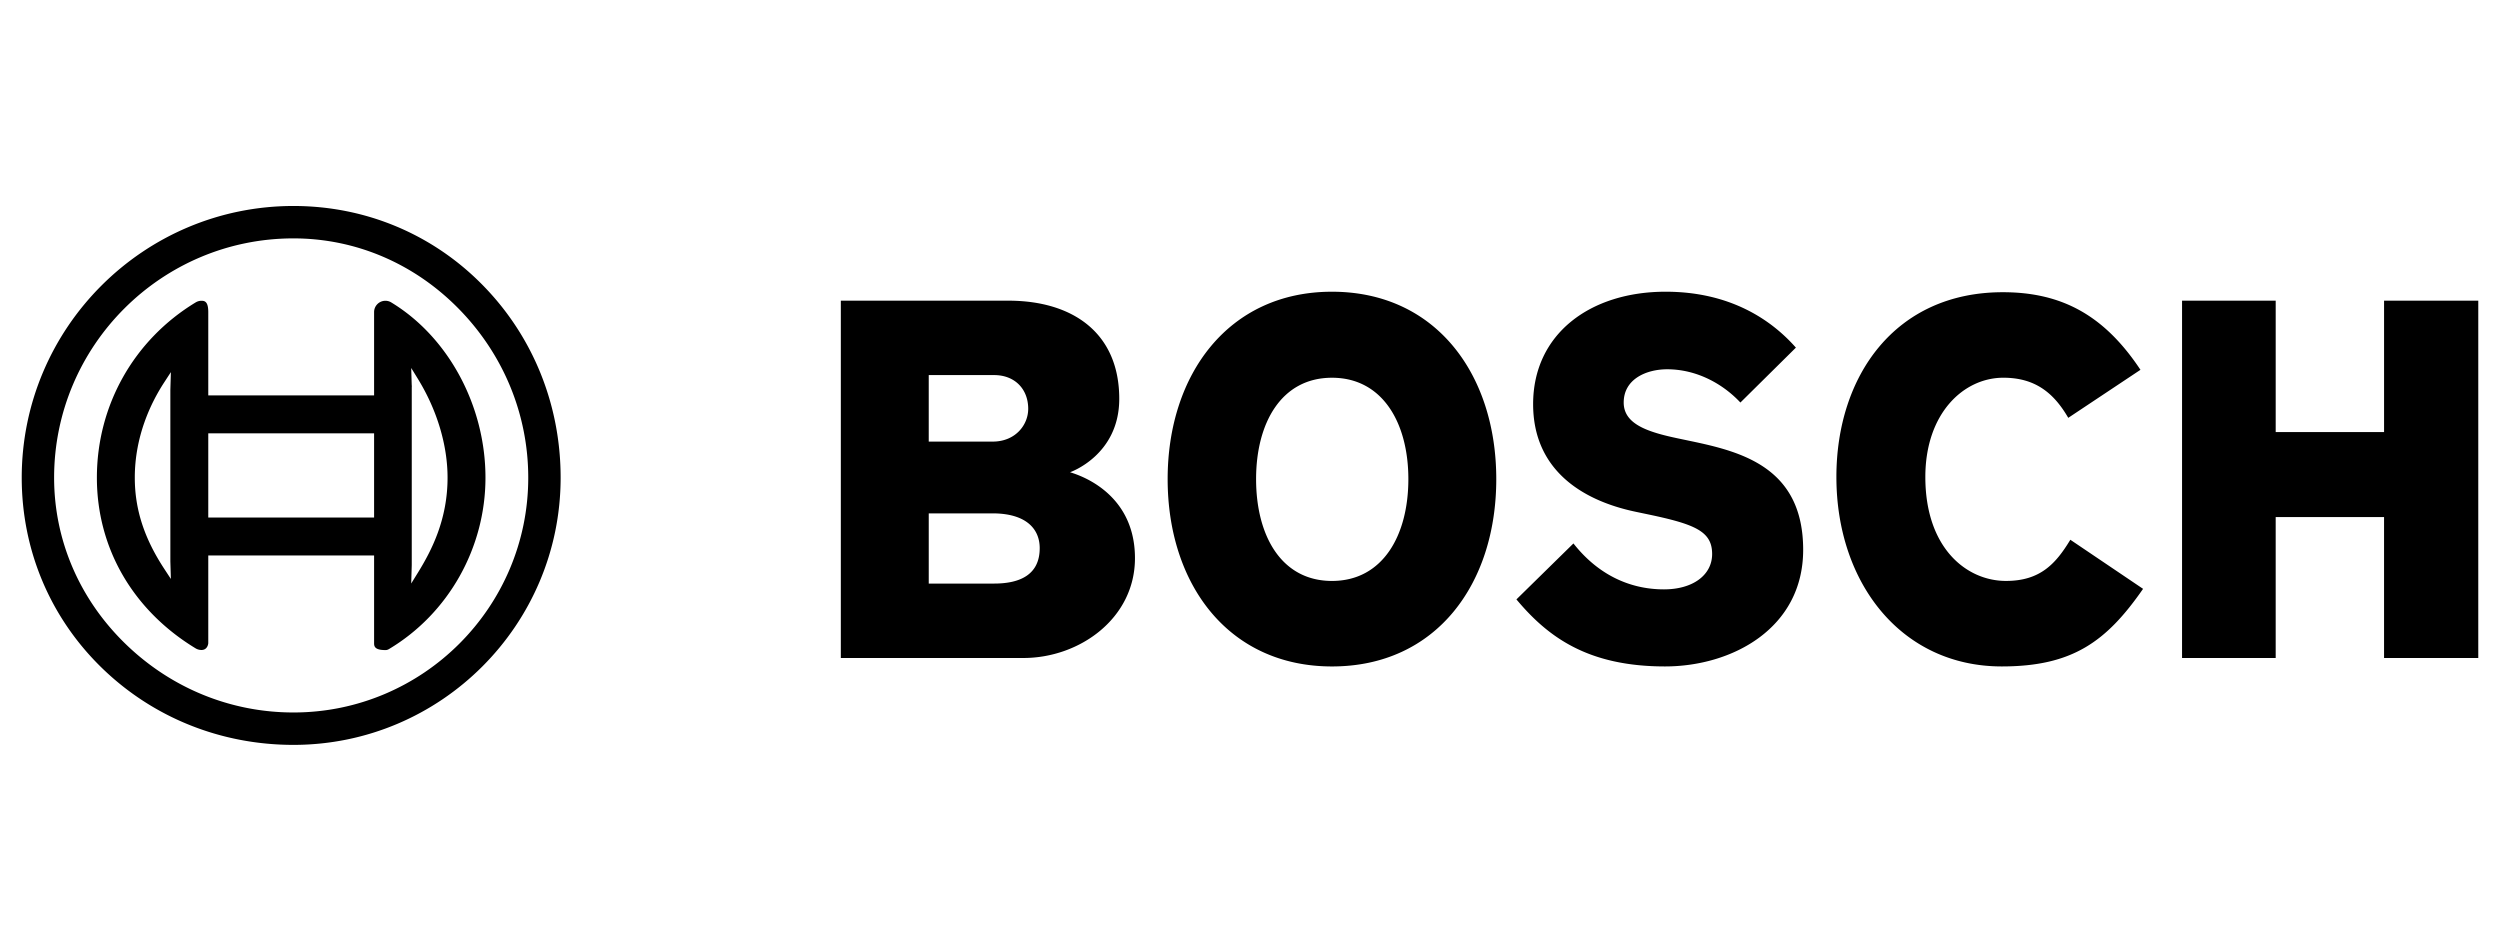 <svg xmlns="http://www.w3.org/2000/svg" width="1170" height="445" viewBox="0 0 1170 445"><path d="M10.168 223.559c0 33.778 13.237 65.314 37.277 88.799 23.911 23.369 55.837 36.244 89.889 36.244 68.95 0 125.042-56.095 125.042-125.043 0-34.05-12.869-65.982-36.238-89.88-23.489-24.062-55.027-37.28-88.804-37.28-70.12 0-127.166 57.04-127.166 127.16zm48.455 77.673c-21.472-20.901-33.297-48.489-33.297-77.673 0-61.765 50.248-111.995 112.009-111.995 29.184 0 56.771 11.815 77.677 33.28 20.77 21.336 32.207 49.294 32.207 78.715 0 60.59-49.294 109.881-109.884 109.881-29.429 0-57.381-11.432-78.712-32.208zM175.076 146.06v38.987H97.47V146.06c0-4.892-1.642-5.298-3.181-5.298-.965 0-1.914.272-2.748.784-28.926 17.545-46.198 48.214-46.198 82.013 0 32.927 16.835 62.037 46.194 79.863.835.505 1.787.77 2.752.77 2.945 0 3.181-3.111 3.181-3.143v-41.097h77.607v41.098c0 1.542.407 3.185 5.304 3.185.4 0 .95-.052 1.649-.471 27.865-16.636 45.17-47.372 45.17-80.206 0-33.574-17.298-65.766-44.07-82.012a5.214 5.214 0 0 0-2.749-.784 5.309 5.309 0 0 0-5.305 5.298zM76.842 266.168c-9.385-14.322-13.756-27.86-13.756-42.61 0-19.396 7.477-34.96 13.756-44.597l3.13-4.811-.246 8.408.003 80.057c-.003-.04.075 2.627.075 2.627l.167 5.705-3.13-4.779zm20.628-25.574v-37.81h77.606v39.426H97.47v-1.616zm95.203-60.721l-.225-7.655 3.166 5.153c8.93 14.542 13.843 30.945 13.843 46.187 0 19.502-7.4 33.974-13.848 44.404l-3.162 5.113.255-8.63V180.84l.048.395-.077-1.363m293.912 76.686c0-9.63-7.11-16.3-22.03-16.3h-29.9v32.853h30.629c12.487 0 21.301-4.45 21.301-16.553zm-5.38-65.2c0-9.389-6.381-15.815-15.923-15.815H434.65v31.126h29.898c10.763 0 16.655-7.906 16.655-15.312zm49.958 69.892c0 28.163-25.95 46.688-52.178 46.688h-85.477V140.71h78.37c30.142 0 51.933 15.062 51.933 45.947 0 26.435-23.004 34.335-23.004 34.335-.003.249 30.356 7.169 30.356 40.258m127.951-37.042c0-26.182-12.008-47.425-35.74-47.425-23.767 0-35.524 21.243-35.524 47.425 0 26.427 11.757 47.672 35.525 47.672 23.73-.004 35.74-21.245 35.74-47.672zm41.142 0c0 49.154-28.165 87.69-76.881 87.69-48.5 0-76.914-38.536-76.914-87.69 0-48.907 28.412-87.683 76.884-87.683 48.749-.006 76.911 38.776 76.911 87.683m143.63 33.093c0 36.806-33.306 54.592-64.64 54.592-36.252 0-54.875-13.838-69.558-31.375l26.683-26.188c11.273 14.33 25.984 21.496 42.388 21.496 13.465 0 22.521-6.67 22.521-16.55 0-10.62-7.999-13.927-29.898-18.528l-5.867-1.233c-26.355-5.535-48.012-20.502-48.012-50.383 0-32.849 26.709-52.61 61.988-52.61 29.873 0 49.226 12.84 60.99 26.166l-25.976 25.7c-8.082-8.645-20.335-15.564-34.281-15.564-9.54 0-20.33 4.447-20.33 15.564 0 10.128 11.217 13.799 25.47 16.796l5.891 1.24c23.844 5.002 52.63 12.349 52.63 50.877m159.073 18.276c-17.138 24.7-33.063 36.316-66.125 36.316-47.011 0-77.398-39.034-77.398-88.682 0-47.176 27.44-86.452 77.88-86.452 27.687 0 47.528 10.869 64.423 36.312l-33.791 22.48c-6.87-11.863-15.68-18.777-30.386-18.777-18.6 0-36.5 16.64-36.5 46.441 0 33.39 19.357 48.66 37.742 48.66 15.894 0 23.254-7.903 30.117-19.27l34.038 22.972m156.873 32.363h-44.09v-65.952h-50.716v65.952h-43.823V140.712h43.823v61.51h50.717v-61.51h44.09V307.94"/></svg>